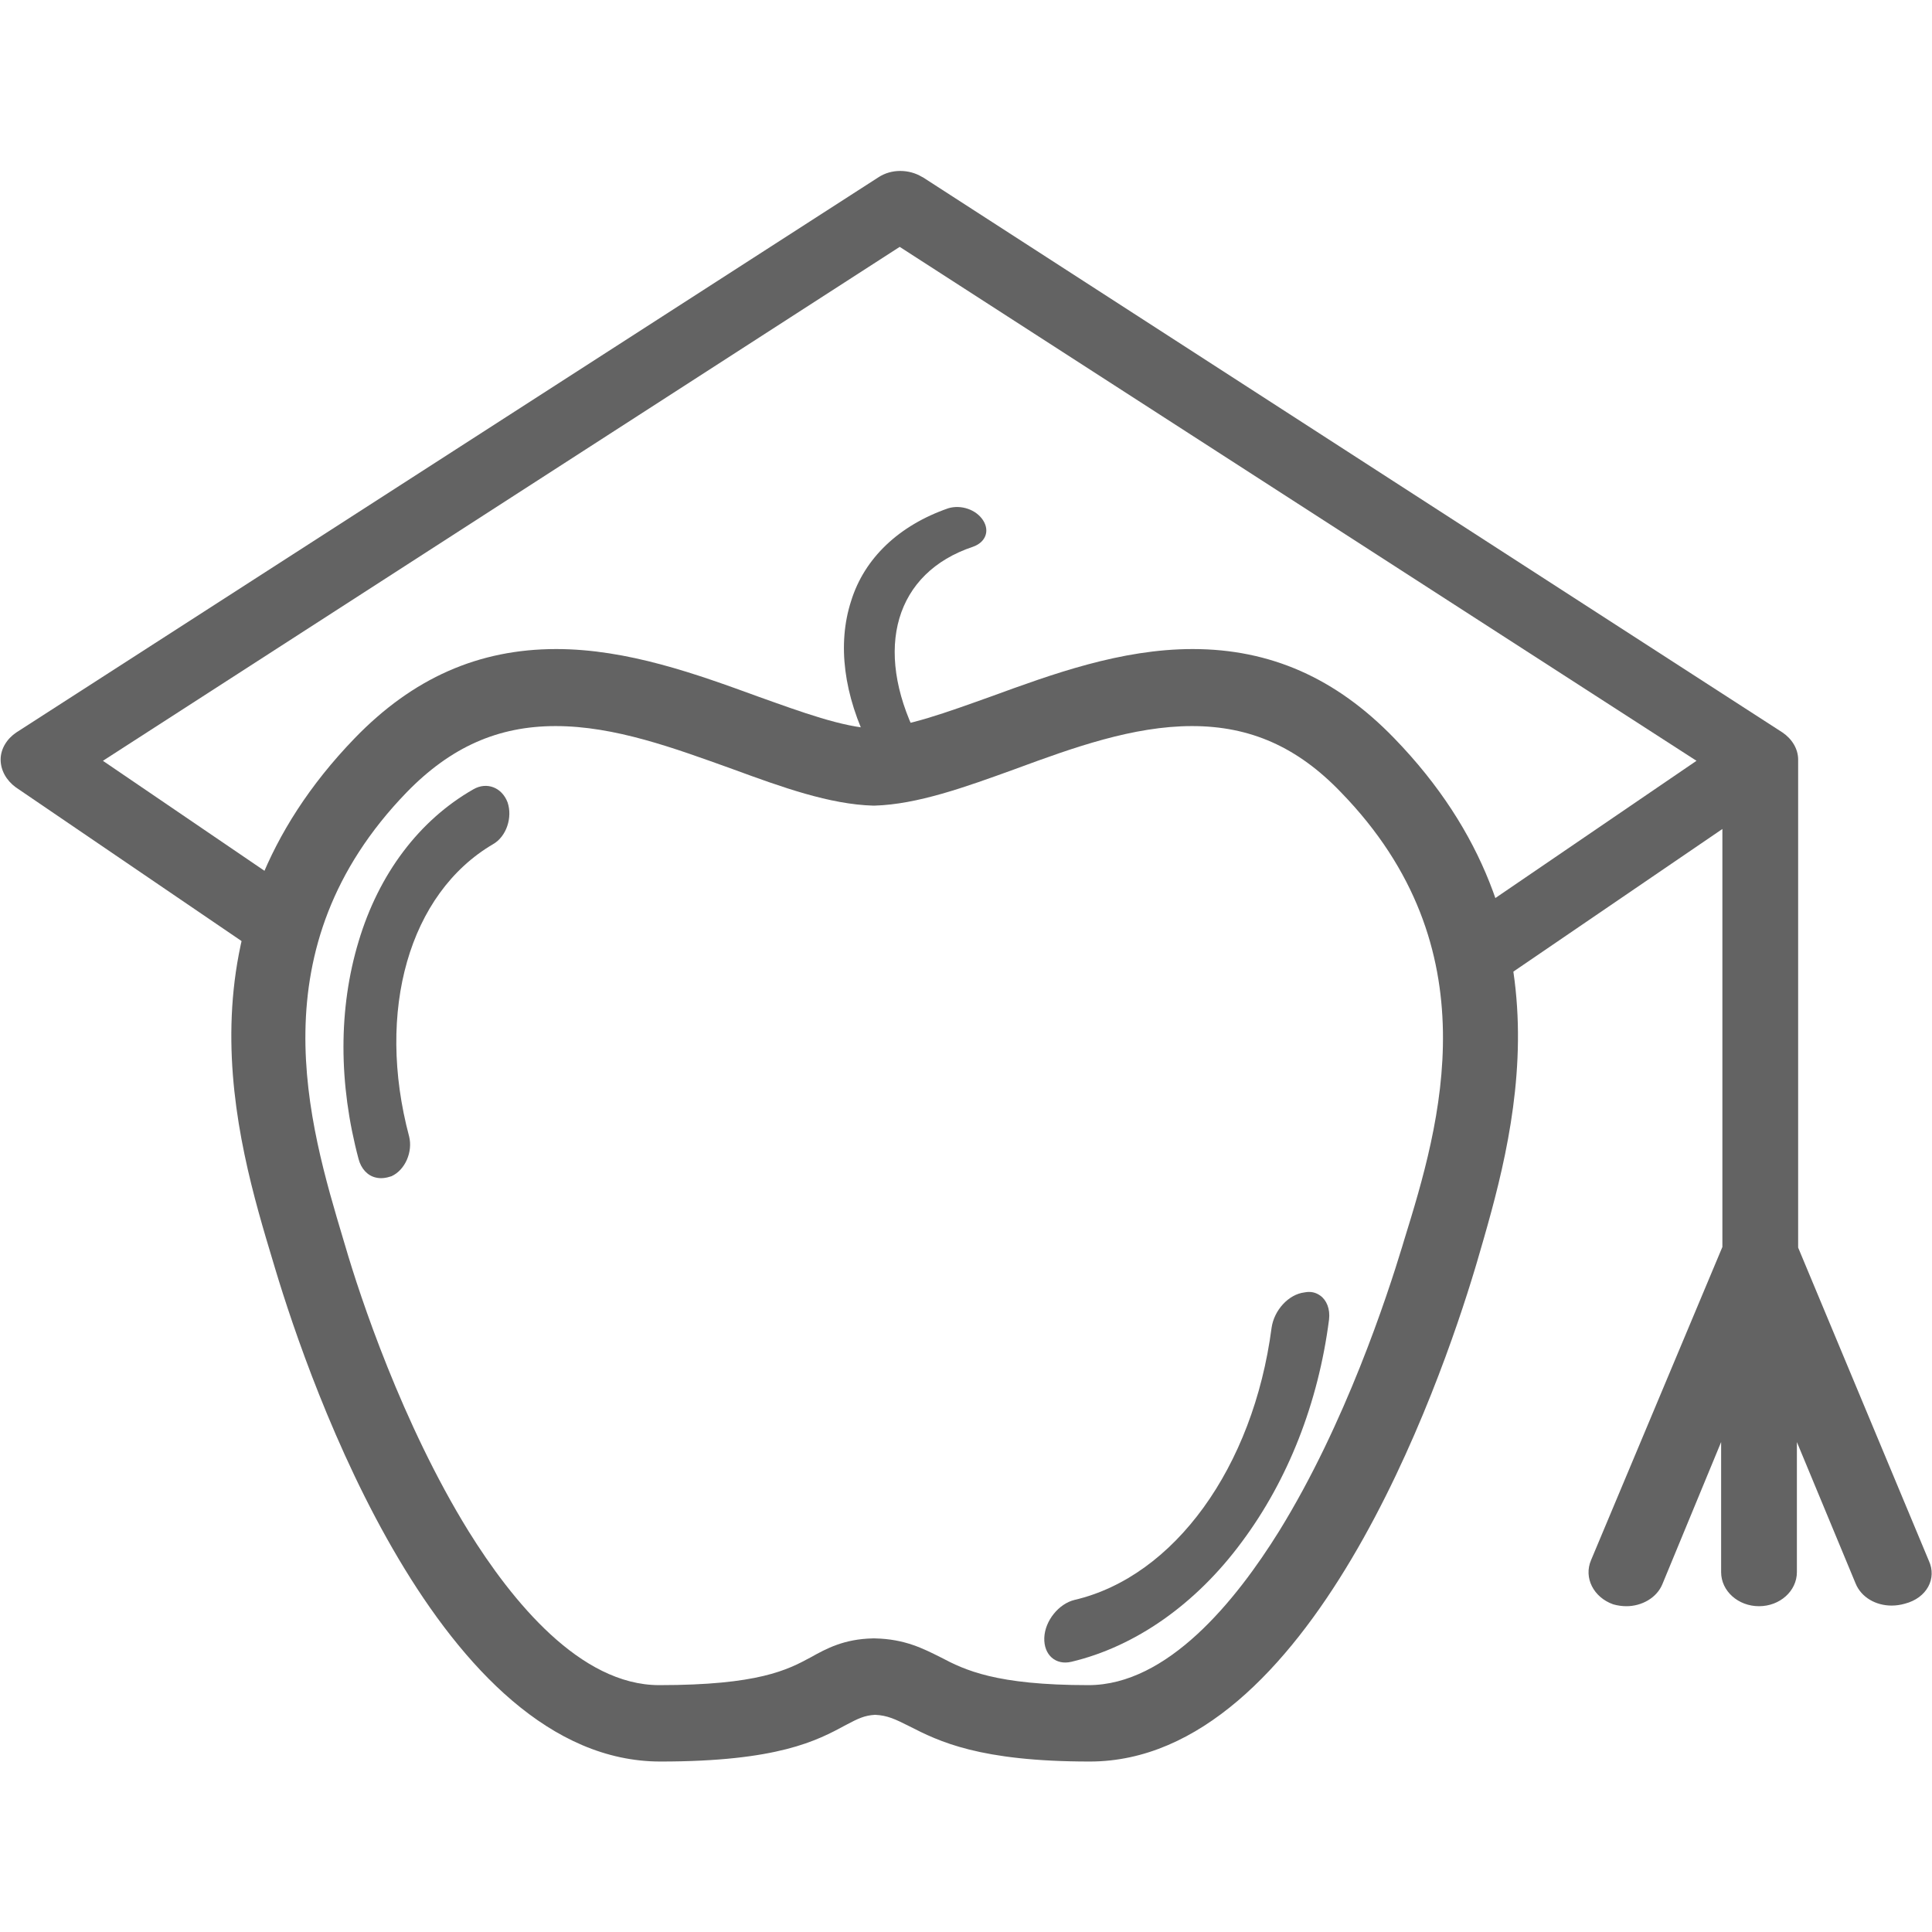 <?xml version="1.0" encoding="UTF-8"?> <!-- Generator: Adobe Illustrator 23.0.2, SVG Export Plug-In . SVG Version: 6.00 Build 0) --> <svg xmlns="http://www.w3.org/2000/svg" xmlns:xlink="http://www.w3.org/1999/xlink" id="Layer_1" x="0px" y="0px" viewBox="0 0 306 306" style="enable-background:new 0 0 306 306;" xml:space="preserve"> <style type="text/css"> .st0{fill:#636363;} .st1{fill:none;} </style> <g> <g> <g> <path class="st0" d="M131.4,439.5h8.1c3.2,0,5.7-2.6,5.7-5.7c0-3.2-2.6-5.7-5.7-5.7h-8.1c-3.2,0-5.7,2.6-5.7,5.7 c0,1.6,0.6,3,1.7,4.1C128.4,438.9,129.8,439.5,131.4,439.5z"></path> </g> </g> <g> <polygon class="st1" points="196.3,86.5 196.3,144.3 240.4,101.5 138.4,8 36.6,101.5 80.6,144.3 80.6,86.5 "></polygon> </g> </g> <path class="st0" d="M56.8,149.1c-3.2,10.6-3.2,22.5,0,34.5c0.4,1.5,1.4,2.6,2.7,2.9c0.8,0.2,1.6,0.1,2.5-0.2c2.2-1,3.4-3.9,2.8-6.3 c-5.3-19.9,0-38.5,13.3-46.3c2.1-1.2,3.1-4.2,2.3-6.6c-0.9-2.4-3.3-3.3-5.4-2.1C66.4,129.9,60,138.4,56.8,149.1z"></path> <path class="st0" d="M220.8,116.9c-9.2-9.5-19.6-14.1-31.9-14.1c-11.4,0-22.3,4-31.9,7.5c-7,2.5-13.5,4.9-18.5,5.1 c-5-0.2-11.5-2.6-18.5-5.1c-9.6-3.5-20.6-7.5-31.9-7.5c-12.3,0-22.7,4.6-31.9,14.1c-28.9,29.9-18.9,63.2-12.9,83.1l0.3,1 c5.5,18.3,26.2,78,61,78c18.6,0,24.8-3.3,29.4-5.8c1.9-1,2.9-1.5,4.6-1.6c2,0.1,3.2,0.7,5.4,1.8c4.7,2.4,11.1,5.6,28.6,5.6 c34.8,0,55.5-59.7,61-78l0.3-1C239.7,180.1,249.8,146.8,220.8,116.9z M222.4,196.4l-0.3,1c-2.4,7.9-9,28.1-19.5,45.1 c-6.9,11.1-17.7,24.4-30.2,24.4c-14.7,0-19.6-2.4-23.4-4.4c-2.8-1.4-5.7-2.9-10.4-3h-0.2h-0.2c-4.5,0.1-7.3,1.6-9.8,3 c-3.7,2-8.3,4.4-24,4.4c-12.5,0-23.3-13.3-30.2-24.4c-10.5-17-17.2-37.2-19.5-45.1l-0.3-1c-5.5-18.4-13.9-46.2,10-70.9 C71.4,118.3,78.9,115,88,115c9.4,0,18.8,3.5,28,6.8c7.9,2.9,15.4,5.6,22.3,5.8h0.1h0.1c6.8-0.2,14.3-2.9,22.3-5.8 c9.2-3.4,18.7-6.8,28-6.8c9.2,0,16.7,3.3,23.6,10.5C236.4,150.2,228.1,178,222.4,196.4z"></path> <path class="st0" d="M196.7,244.2c7.3-9.8,12.1-22,13.8-35.2c0.2-1.7-0.4-3.1-1.4-3.8c-0.7-0.5-1.5-0.7-2.5-0.5 c-2.5,0.3-4.8,2.8-5.2,5.6c-2.9,22.1-15.4,39.4-31.2,43.1c-2.5,0.6-4.7,3.3-4.8,6s1.8,4.4,4.3,3.8 C179.8,260.8,189.4,254.1,196.7,244.2z"></path> <path class="st0" d="M134.8,95.2c-2.2,6.8-1.2,14.9,3,23.2c0.5,1.1,1.6,1.9,2.9,2.2c0.8,0.2,1.6,0.2,2.4,0c2-0.5,3-2.3,2.1-4 c-6.9-13.9-3.4-25.9,8.9-30c2-0.7,2.7-2.5,1.6-4.2c-1.1-1.7-3.5-2.5-5.5-1.9C142.4,83.2,136.9,88.4,134.8,95.2z"></path> <path class="st0" d="M305.5,247.2l-20.7-49.6v-77.3l0,0c0-1.7-1-3.3-2.5-4.3L146.2,28.1L146,28c-2-1.2-4.8-1.3-6.9,0.1L2.6,116 c-1.5,1-2.5,2.6-2.5,4.3c0,1.7,0.9,3.3,2.4,4.4l42,28.6v-13.6l-28.2-19.2l126.2-81.4l126.2,81.4l-38.4,26.2v13.6l42.5-29v66.2 L252,247.1c-1.2,2.8,0.4,5.9,3.5,7c0.7,0.2,1.4,0.3,2.1,0.3c2.4,0,4.8-1.3,5.7-3.5l9.3-22.5V249c0,3,2.7,5.4,6,5.4s6-2.4,6-5.4 v-20.6l9.3,22.4c0.9,2.2,3.2,3.5,5.7,3.5c0.7,0,1.4-0.1,2.1-0.3C305.2,253.1,306.8,250,305.5,247.2z"></path> </svg> 